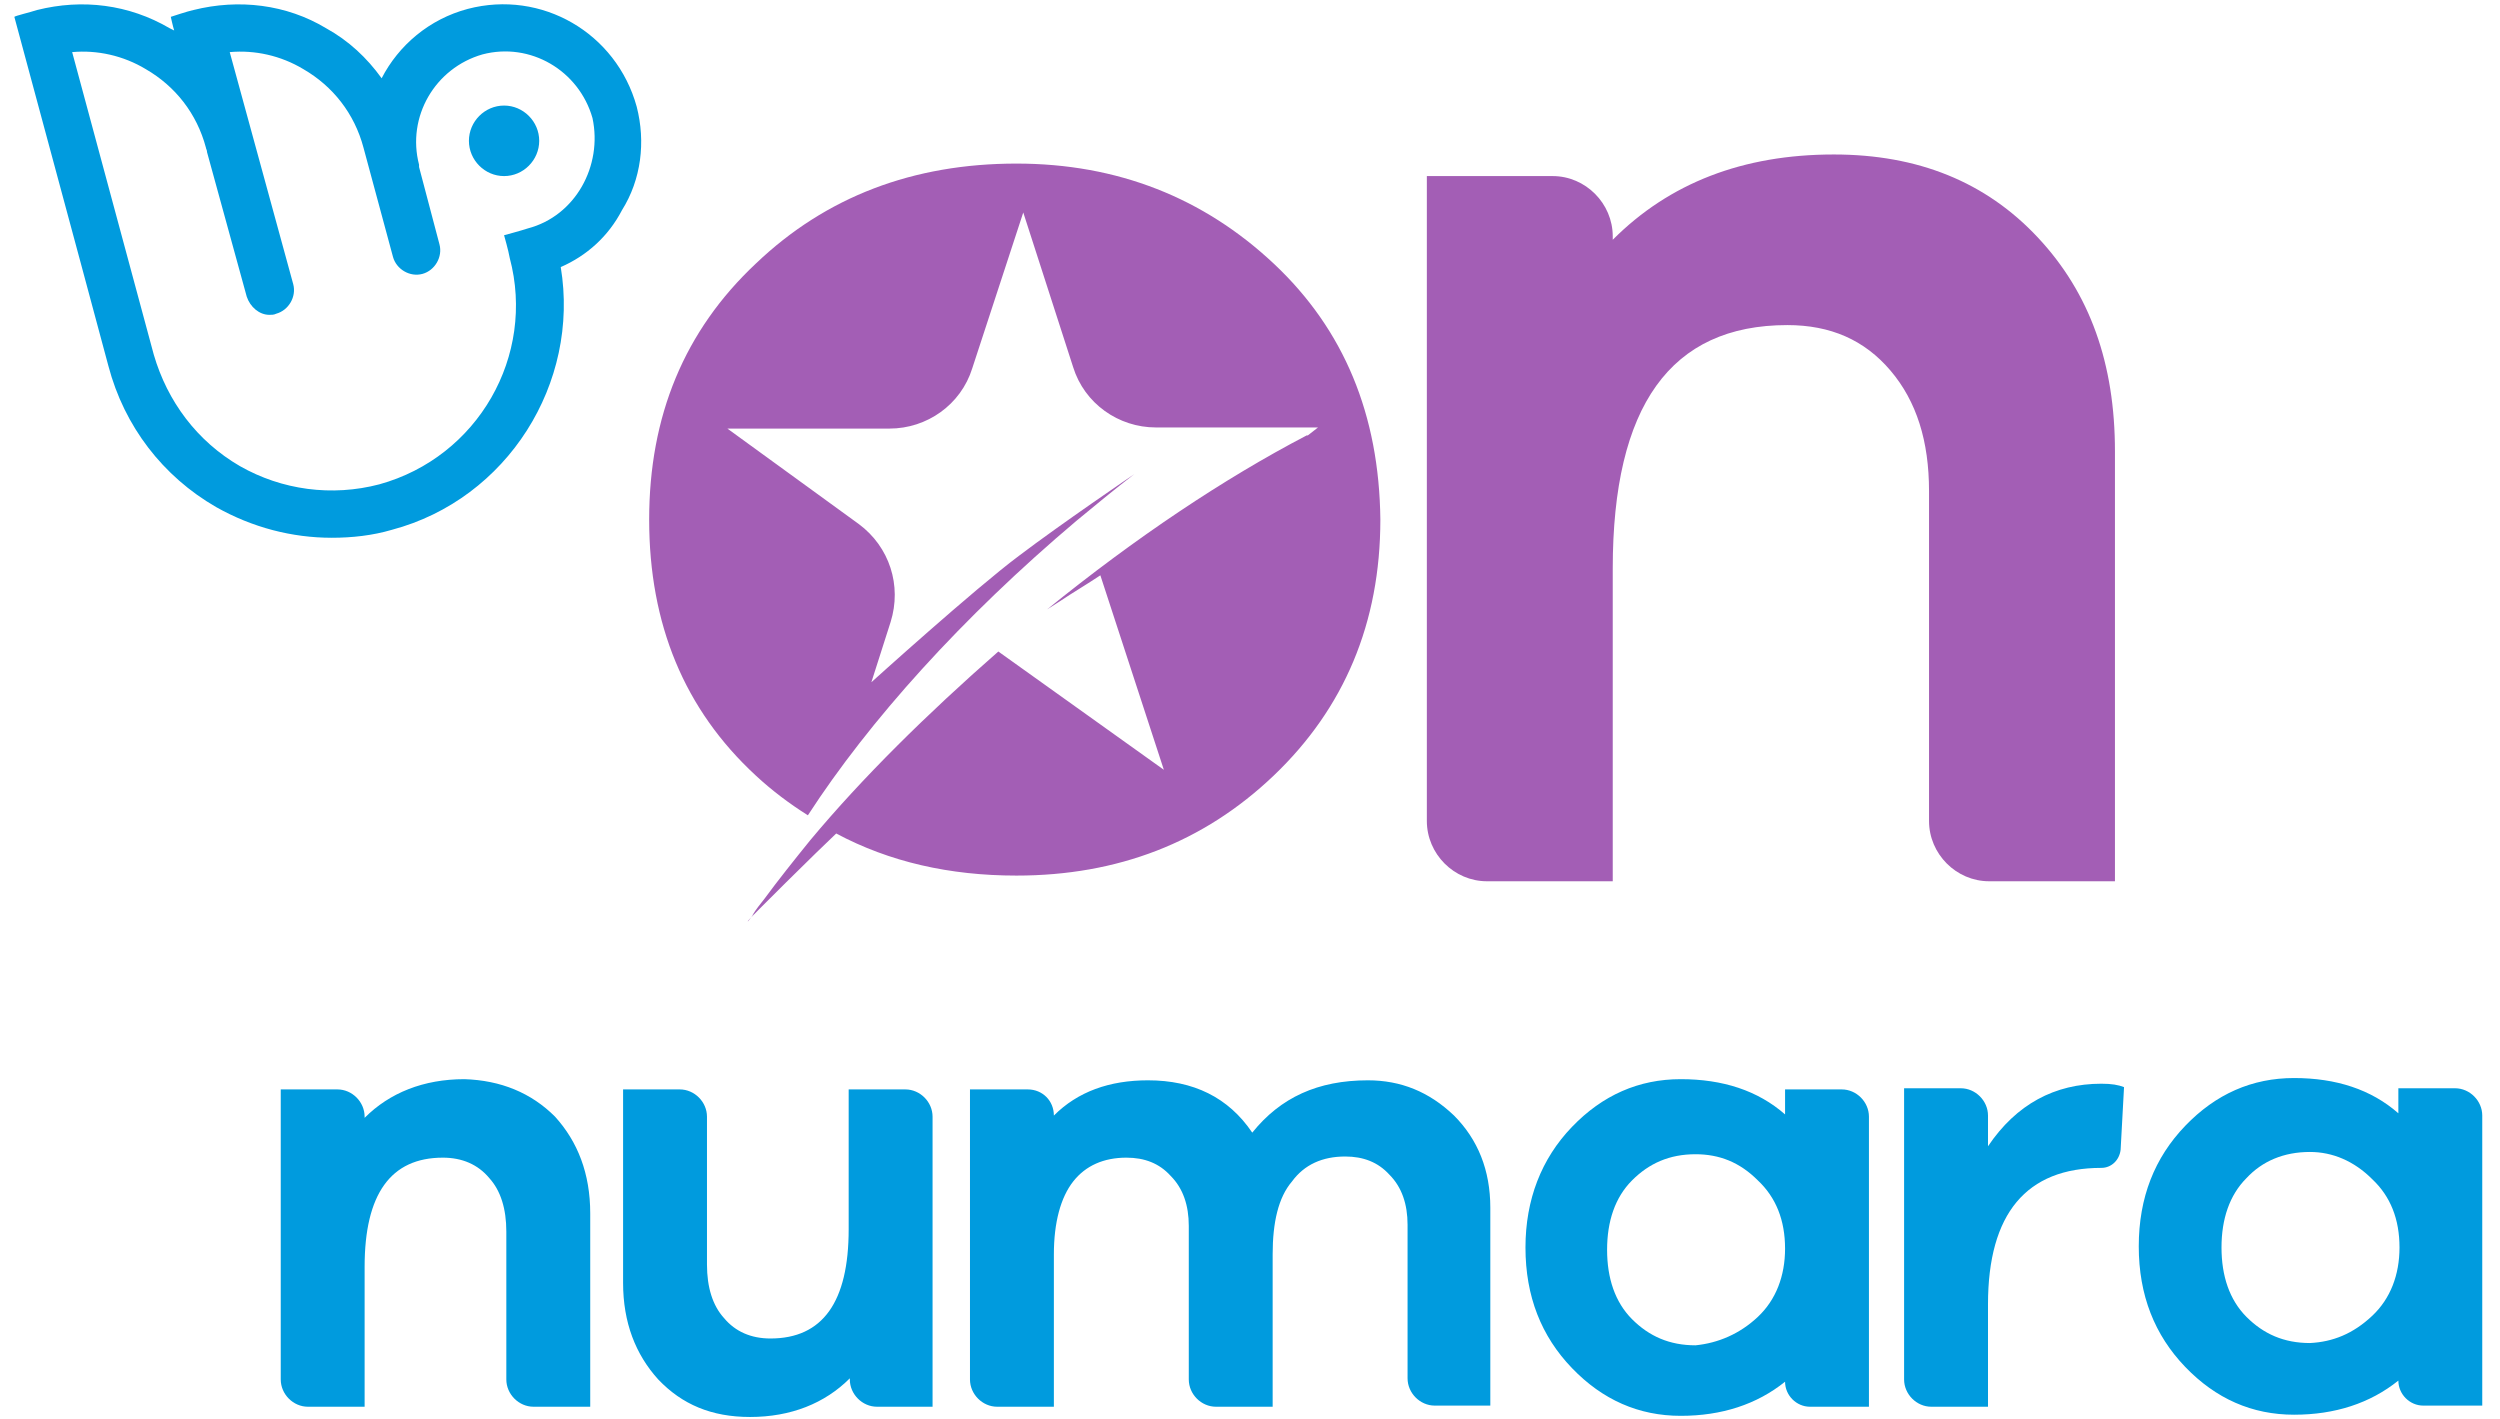 <svg width="111" height="63" viewBox="0 0 111 63" fill="none" xmlns="http://www.w3.org/2000/svg">
<path d="M28.27 4.738C27.364 1.455 24.042 -0.464 20.77 0.395C19.059 0.849 17.7 2.011 16.945 3.475C16.29 2.566 15.485 1.809 14.478 1.253C12.717 0.193 10.603 -0.06 8.589 0.445C8.338 0.496 7.583 0.748 7.583 0.748C7.583 0.748 7.683 1.203 7.734 1.354C7.633 1.304 7.633 1.304 7.532 1.253C5.72 0.193 3.657 -0.06 1.643 0.445C1.341 0.546 0.687 0.698 0.637 0.748L3.606 11.757L4.814 16.252C5.519 18.928 7.23 21.15 9.596 22.514C11.207 23.423 12.968 23.877 14.73 23.877C15.636 23.877 16.542 23.776 17.398 23.524C22.532 22.16 25.753 17.009 24.897 11.858C26.055 11.353 27.011 10.495 27.615 9.333C28.471 7.97 28.672 6.303 28.27 4.738ZM23.438 10.141C23.136 10.242 22.381 10.444 22.381 10.444C22.381 10.444 22.582 11.151 22.632 11.454C23.79 15.797 21.223 20.292 16.844 21.504C14.73 22.059 12.515 21.756 10.653 20.696C8.74 19.585 7.432 17.817 6.828 15.747L3.204 2.314C4.311 2.213 5.469 2.465 6.475 3.071C7.784 3.829 8.74 5.041 9.143 6.556C9.143 6.606 9.193 6.657 9.193 6.758L10.955 13.171C11.106 13.626 11.509 13.979 11.962 13.979C12.062 13.979 12.163 13.979 12.264 13.929C12.817 13.777 13.17 13.171 13.019 12.616L10.2 2.314C11.307 2.213 12.465 2.465 13.472 3.071C14.78 3.829 15.737 5.041 16.139 6.556L17.448 11.404C17.599 11.959 18.203 12.313 18.757 12.161C19.31 12.01 19.663 11.404 19.512 10.848L18.606 7.414C18.606 7.364 18.606 7.364 18.606 7.313C18.052 5.192 19.31 3.021 21.424 2.415C23.538 1.859 25.703 3.122 26.307 5.243C26.76 7.364 25.552 9.586 23.438 10.141ZM23.941 6.253C23.941 7.111 23.236 7.818 22.381 7.818C21.525 7.818 20.82 7.111 20.82 6.253C20.82 5.394 21.525 4.687 22.381 4.687C23.236 4.687 23.941 5.394 23.941 6.253Z" fill="#009BDE"/>
<path d="M90.481 10.545C92.797 13.02 93.904 16.151 93.904 20.039V39.128H88.317C86.857 39.128 85.649 37.916 85.649 36.452V21.807C85.649 19.585 85.096 17.817 83.938 16.454C82.78 15.09 81.27 14.434 79.358 14.434C74.173 14.434 71.606 18.019 71.606 25.241V39.128H66.019C64.56 39.128 63.352 37.916 63.352 36.452V7.818H68.939C70.398 7.818 71.606 9.03 71.606 10.495V10.646C74.123 8.121 77.395 6.859 81.421 6.859C85.146 6.859 88.166 8.071 90.481 10.545Z" fill="#A35EB5"/>
<path d="M56.557 11.707C53.436 8.778 49.611 7.263 45.131 7.263C40.551 7.263 36.675 8.727 33.555 11.707C30.384 14.686 28.823 18.474 28.823 23.069C28.823 27.715 30.384 31.503 33.555 34.432C34.259 35.088 35.065 35.694 35.87 36.199C38.588 32.008 42.715 27.412 47.799 23.12C48.655 22.413 49.51 21.706 50.366 21.049C50.366 21.049 47.094 23.271 45.232 24.685C43.269 26.15 38.689 30.291 38.689 30.291L39.544 27.614C40.048 25.998 39.494 24.281 38.135 23.271L32.296 19.029H39.494C41.155 19.029 42.665 17.969 43.168 16.353L45.433 9.434L47.648 16.302C48.151 17.918 49.661 18.979 51.322 18.979H53.084H58.52L58.067 19.332H58.017C54.342 21.251 50.416 23.877 46.49 27.059L47.044 26.705C47.648 26.301 48.252 25.948 48.856 25.544L51.675 34.179L44.326 28.927C41.155 31.705 38.286 34.533 35.971 37.31C35.316 38.118 34.511 39.128 33.957 39.886C33.756 40.138 33.555 40.391 33.404 40.643C33.404 40.643 33.404 40.593 33.454 40.593C33.303 40.795 33.202 40.946 33.202 40.896C33.202 40.845 36.424 37.664 37.128 37.007C39.494 38.27 42.162 38.876 45.131 38.876C49.611 38.876 53.436 37.411 56.557 34.432C59.678 31.452 61.288 27.665 61.288 23.069C61.238 18.423 59.678 14.636 56.557 11.707Z" fill="#A35EB5"/>
<path d="M64.56 49.531C65.617 50.592 66.17 51.955 66.17 53.622V62.409H63.704C63.05 62.409 62.496 61.853 62.496 61.197V54.379C62.496 53.47 62.244 52.713 61.691 52.157C61.187 51.602 60.533 51.349 59.728 51.349C58.721 51.349 57.916 51.703 57.362 52.46C56.758 53.167 56.506 54.278 56.506 55.692V62.459H53.99C53.335 62.459 52.782 61.904 52.782 61.247V54.43C52.782 53.521 52.53 52.763 51.976 52.208C51.473 51.652 50.819 51.4 50.013 51.4C49.007 51.4 48.201 51.753 47.648 52.46C47.094 53.167 46.792 54.278 46.792 55.692V62.459H44.275C43.621 62.459 43.067 61.904 43.067 61.247V48.37H45.634C46.289 48.37 46.792 48.875 46.792 49.531C47.849 48.471 49.258 47.966 50.97 47.966C52.983 47.966 54.543 48.723 55.6 50.289C56.859 48.723 58.52 47.966 60.734 47.966C62.194 47.966 63.452 48.471 64.56 49.531Z" fill="#009BDE"/>
<path d="M82.981 62.459H80.364C79.76 62.459 79.257 61.954 79.257 61.348C77.999 62.358 76.438 62.863 74.626 62.863C72.764 62.863 71.153 62.156 69.794 60.742C68.435 59.328 67.731 57.56 67.731 55.389C67.731 53.268 68.435 51.45 69.794 50.036C71.153 48.622 72.764 47.915 74.626 47.915C76.489 47.915 78.049 48.42 79.257 49.48V48.37H81.773C82.428 48.37 82.981 48.925 82.981 49.581V62.459ZM78.049 58.469C78.854 57.712 79.257 56.651 79.257 55.44C79.257 54.177 78.854 53.167 78.049 52.41C77.243 51.602 76.338 51.248 75.281 51.248C74.123 51.248 73.217 51.652 72.462 52.41C71.707 53.167 71.355 54.227 71.355 55.49C71.355 56.752 71.707 57.813 72.462 58.571C73.217 59.328 74.123 59.732 75.281 59.732C76.287 59.631 77.243 59.227 78.049 58.469Z" fill="#009BDE"/>
<path d="M110.212 62.409H107.595C106.991 62.409 106.487 61.904 106.487 61.298C105.229 62.308 103.669 62.813 101.857 62.813C99.994 62.813 98.384 62.106 97.025 60.692C95.666 59.278 94.961 57.51 94.961 55.339C94.961 53.167 95.666 51.4 97.025 49.986C98.384 48.572 99.994 47.865 101.857 47.865C103.719 47.865 105.279 48.37 106.487 49.43V48.319H109.004C109.658 48.319 110.212 48.875 110.212 49.531V62.409ZM105.33 58.419C106.135 57.662 106.538 56.601 106.538 55.389C106.538 54.127 106.135 53.117 105.33 52.359C104.524 51.551 103.568 51.147 102.561 51.147C101.404 51.147 100.447 51.551 99.743 52.309C98.988 53.066 98.635 54.127 98.635 55.389C98.635 56.652 98.988 57.712 99.743 58.47C100.498 59.227 101.404 59.631 102.561 59.631C103.568 59.581 104.474 59.227 105.33 58.419Z" fill="#009BDE"/>
<path d="M24.645 49.581C25.652 50.693 26.206 52.106 26.206 53.874V62.459H23.689C23.035 62.459 22.481 61.904 22.481 61.247V54.682C22.481 53.672 22.23 52.864 21.726 52.309C21.223 51.703 20.518 51.4 19.663 51.4C17.347 51.4 16.189 53.016 16.189 56.248V62.459H13.673C13.018 62.459 12.465 61.904 12.465 61.247V48.37H14.982C15.636 48.37 16.189 48.925 16.189 49.581V49.632C17.297 48.521 18.807 47.915 20.619 47.915C22.23 47.965 23.588 48.521 24.645 49.581Z" fill="#009BDE"/>
<path d="M94.307 48.269L94.156 51.046C94.105 51.501 93.753 51.854 93.3 51.854C89.978 51.854 88.267 53.874 88.267 57.914V62.459H85.75C85.096 62.459 84.542 61.904 84.542 61.247V48.319H87.059C87.713 48.319 88.267 48.875 88.267 49.531V50.895C89.525 49.026 91.236 48.117 93.3 48.117C93.753 48.117 94.055 48.168 94.307 48.269Z" fill="#009BDE"/>
<path d="M41.456 62.459H38.94C38.285 62.459 37.732 61.904 37.732 61.247V61.197C36.624 62.308 35.114 62.914 33.302 62.914C31.591 62.914 30.282 62.358 29.225 61.247C28.219 60.136 27.665 58.722 27.665 56.955V48.37H30.182C30.836 48.37 31.39 48.925 31.39 49.582V56.147C31.39 57.157 31.641 57.965 32.145 58.52C32.648 59.126 33.353 59.429 34.208 59.429C36.524 59.429 37.681 57.813 37.681 54.581V48.37H40.198C40.852 48.37 41.406 48.925 41.406 49.582V62.459H41.456Z" fill="#009BDE"/>
</svg>
